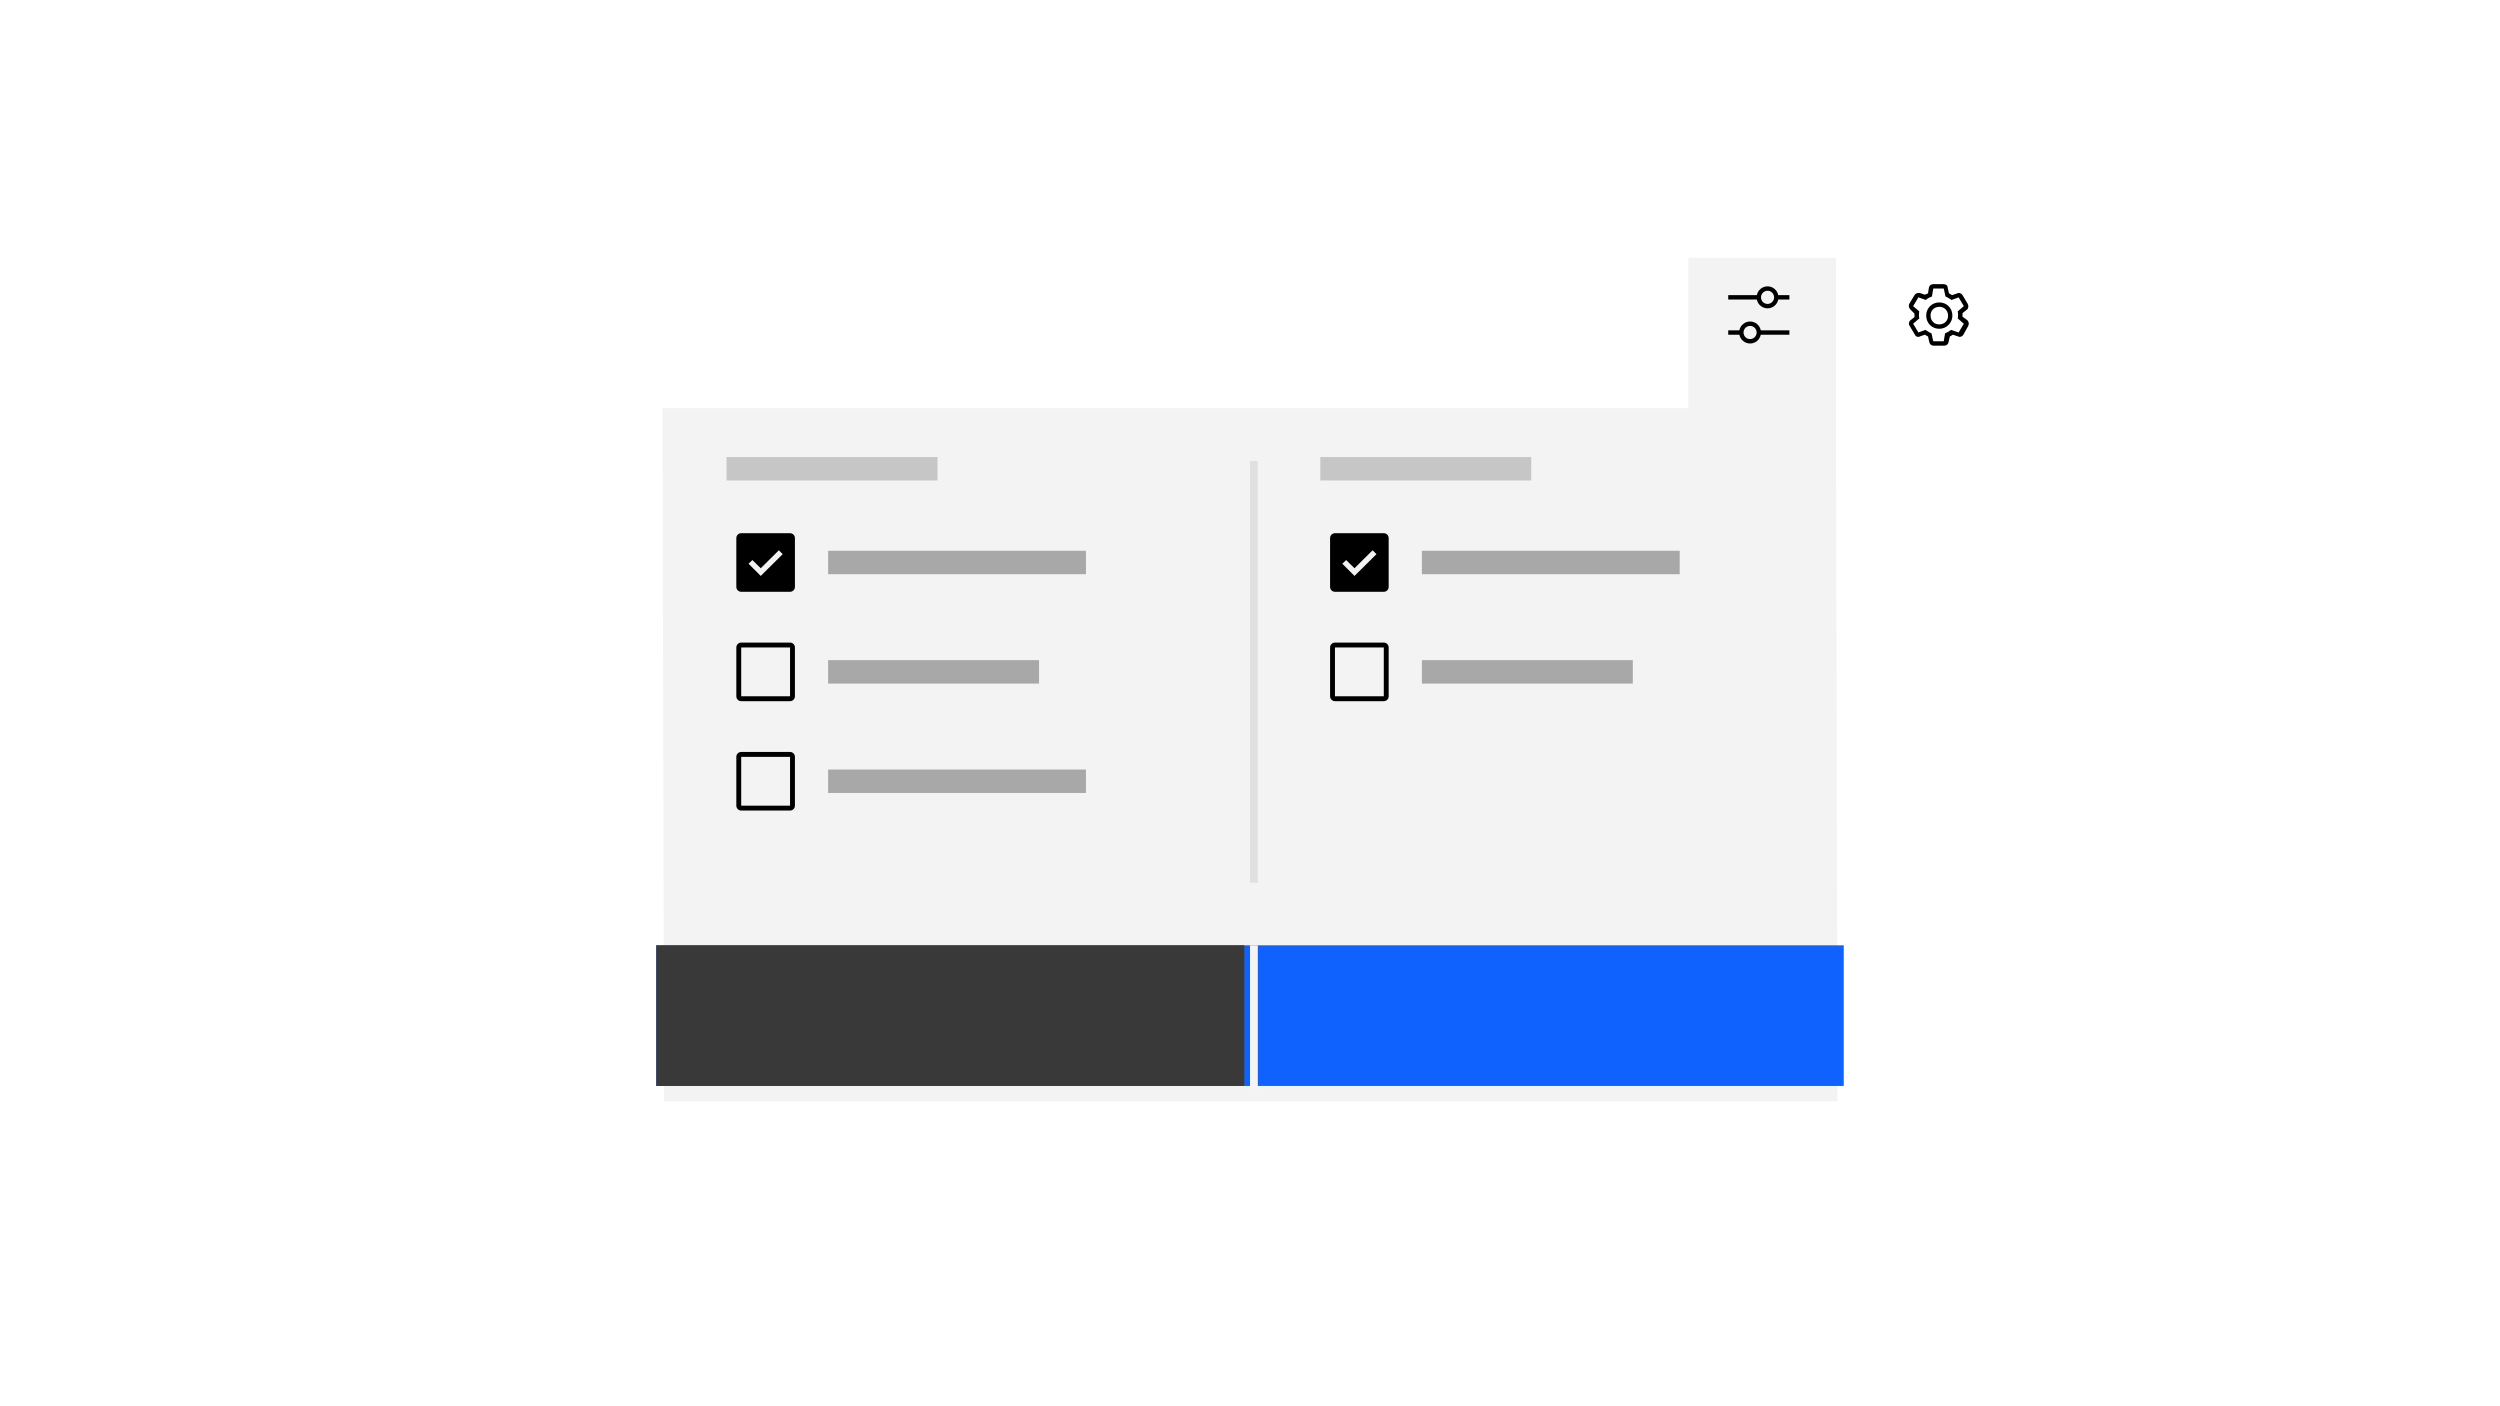 <svg width="320" height="180" viewBox="0 0 320 180" fill="none" xmlns="http://www.w3.org/2000/svg">
<g filter="url(#filter0_d_0_3043)">
<path fill-rule="evenodd" clip-rule="evenodd" d="M84.797 50.241H216.106V31H235V50.241L235.203 139H85L84.797 50.241Z" fill="#F3F3F3"/>
</g>
<path fill-rule="evenodd" clip-rule="evenodd" d="M229.042 37.779H227.616C227.484 37.124 226.911 36.653 226.246 36.653C225.582 36.653 225.009 37.124 224.876 37.779H221.214V38.342H224.876C225.009 38.997 225.582 39.468 226.246 39.468C226.911 39.468 227.484 38.997 227.616 38.342H229.042V37.779ZM226.246 38.904C225.783 38.904 225.408 38.526 225.408 38.06C225.408 37.594 225.783 37.217 226.246 37.217C226.71 37.217 227.085 37.594 227.085 38.06C227.085 38.526 226.71 38.904 226.246 38.904ZM221.214 42.842H222.64C222.772 43.497 223.345 43.968 224.01 43.968C224.675 43.968 225.247 43.497 225.38 42.842H229.042V42.279H225.38C225.247 41.624 224.675 41.153 224.01 41.153C223.345 41.153 222.772 41.624 222.64 42.279H221.214V42.842ZM223.171 42.56C223.171 42.094 223.547 41.717 224.01 41.717C224.473 41.717 224.849 42.094 224.849 42.56C224.849 43.026 224.473 43.404 224.01 43.404C223.547 43.404 223.171 43.026 223.171 42.56Z" fill="black"/>
<path fill-rule="evenodd" clip-rule="evenodd" d="M251.203 40.535V40.085L251.762 39.635C251.986 39.467 251.986 39.129 251.874 38.904L251.203 37.779C251.091 37.61 250.924 37.498 250.7 37.498C250.644 37.498 250.588 37.498 250.532 37.554L249.861 37.779C249.819 37.758 249.778 37.729 249.733 37.699C249.658 37.647 249.575 37.589 249.47 37.554L249.302 36.823C249.302 36.542 249.078 36.373 248.799 36.373H247.457C247.177 36.373 246.953 36.542 246.897 36.823L246.786 37.554C246.618 37.61 246.506 37.667 246.394 37.723L245.723 37.498H245.555C245.332 37.498 245.164 37.61 245.052 37.779L244.381 38.904C244.269 39.129 244.325 39.41 244.549 39.635L245.052 40.142V40.592L244.549 40.985C244.325 41.154 244.269 41.492 244.437 41.717L245.108 42.842C245.164 43.01 245.332 43.123 245.555 43.123C245.611 43.123 245.667 43.123 245.723 43.067L246.394 42.842C246.436 42.862 246.477 42.891 246.522 42.922C246.597 42.974 246.68 43.031 246.786 43.067L246.953 43.798C247.009 44.079 247.233 44.248 247.513 44.248H248.855C249.134 44.248 249.358 44.079 249.414 43.798L249.581 43.067L249.581 43.067C249.693 43.01 249.805 42.954 249.973 42.842L250.644 43.067C250.672 43.067 250.7 43.081 250.728 43.095C250.756 43.109 250.784 43.123 250.812 43.123C251.035 43.123 251.203 43.01 251.315 42.842L251.93 41.717C252.042 41.492 252.042 41.21 251.818 40.985L251.203 40.535ZM246.554 40.398C246.554 41.354 247.281 42.085 248.231 42.085C249.182 42.085 249.909 41.298 249.909 40.398C249.909 39.442 249.182 38.71 248.231 38.71C247.281 38.71 246.554 39.442 246.554 40.398ZM247.113 40.342C247.113 39.723 247.617 39.273 248.232 39.273C248.903 39.273 249.35 39.779 249.35 40.398V40.454C249.35 41.073 248.847 41.523 248.232 41.523H248.176C247.561 41.523 247.113 41.017 247.113 40.398V40.342ZM249.749 42.223L250.7 42.56L251.371 41.435L250.588 40.76C250.644 40.479 250.644 40.142 250.588 39.86L251.371 39.185L250.7 38.06L249.805 38.398C249.727 38.351 249.653 38.303 249.581 38.257C249.396 38.139 249.224 38.029 249.022 37.948L248.799 36.935H247.457L247.289 37.948C247.009 38.06 246.73 38.173 246.506 38.398L245.555 38.06L244.884 39.185L245.667 39.86C245.611 40.142 245.611 40.479 245.667 40.76L244.884 41.435L245.555 42.56L246.45 42.223C246.528 42.27 246.602 42.317 246.674 42.363C246.859 42.482 247.032 42.592 247.233 42.673L247.457 43.685H248.799L248.966 42.673C249.246 42.56 249.526 42.392 249.749 42.223Z" fill="black"/>
<rect x="160" y="59" width="1" height="54" fill="#E0E0E0"/>
<rect x="84" y="121" width="152" height="18" fill="#0F62FE"/>
<rect x="84" y="121" width="75.269" height="18" fill="#393939"/>
<rect x="160" y="121" width="1" height="19" fill="#F4F4F4"/>
<rect x="106" y="70.5" width="33" height="3" fill="#A8A8A8"/>
<rect x="182" y="70.5" width="33" height="3" fill="#A8A8A8"/>
<rect x="93" y="58.5" width="27" height="3" fill="#C6C6C6"/>
<rect x="169" y="58.5" width="27" height="3" fill="#C6C6C6"/>
<rect x="106" y="84.5" width="27" height="3" fill="#A8A8A8"/>
<rect x="182" y="84.5" width="27" height="3" fill="#A8A8A8"/>
<path fill-rule="evenodd" clip-rule="evenodd" d="M101.125 68.25H94.875C94.53 68.25 94.25 68.53 94.25 68.875V75.125C94.25 75.47 94.53 75.75 94.875 75.75H101.125C101.47 75.75 101.75 75.47 101.75 75.125V68.875C101.75 68.53 101.47 68.25 101.125 68.25ZM97.375 73.719L95.812 72.156L96.309 71.688L97.375 72.734L99.691 70.438L100.188 70.931L97.375 73.719Z" fill="black"/>
<path fill-rule="evenodd" clip-rule="evenodd" d="M177.125 68.25H170.875C170.53 68.25 170.25 68.53 170.25 68.875V75.125C170.25 75.47 170.53 75.75 170.875 75.75H177.125C177.47 75.75 177.75 75.47 177.75 75.125V68.875C177.75 68.53 177.47 68.25 177.125 68.25ZM173.375 73.719L171.812 72.156L172.309 71.688L173.375 72.734L175.691 70.438L176.188 70.931L173.375 73.719Z" fill="black"/>
<path fill-rule="evenodd" clip-rule="evenodd" d="M101.125 82.25H94.875C94.53 82.25 94.25 82.53 94.25 82.875V89.125C94.25 89.47 94.53 89.75 94.875 89.75H101.125C101.47 89.75 101.75 89.47 101.75 89.125V82.875C101.75 82.53 101.47 82.25 101.125 82.25ZM94.875 89.125V82.875H101.125V89.125H94.875Z" fill="black"/>
<path fill-rule="evenodd" clip-rule="evenodd" d="M177.125 82.25H170.875C170.53 82.25 170.25 82.53 170.25 82.875V89.125C170.25 89.47 170.53 89.75 170.875 89.75H177.125C177.47 89.75 177.75 89.47 177.75 89.125V82.875C177.75 82.53 177.47 82.25 177.125 82.25ZM170.875 89.125V82.875H177.125V89.125H170.875Z" fill="black"/>
<rect x="106" y="98.5" width="33" height="3" fill="#A8A8A8"/>
<path fill-rule="evenodd" clip-rule="evenodd" d="M101.125 96.25H94.875C94.53 96.25 94.25 96.53 94.25 96.875V103.125C94.25 103.47 94.53 103.75 94.875 103.75H101.125C101.47 103.75 101.75 103.47 101.75 103.125V96.875C101.75 96.53 101.47 96.25 101.125 96.25ZM94.875 103.125V96.875H101.125V103.125H94.875Z" fill="black"/>
<defs>
<filter id="filter0_d_0_3043" x="79.797" y="28" width="160.406" height="118" filterUnits="userSpaceOnUse" color-interpolation-filters="sRGB">
<feFlood flood-opacity="0" result="BackgroundImageFix"/>
<feColorMatrix in="SourceAlpha" type="matrix" values="0 0 0 0 0 0 0 0 0 0 0 0 0 0 0 0 0 0 127 0" result="hardAlpha"/>
<feOffset dy="2"/>
<feGaussianBlur stdDeviation="2.5"/>
<feColorMatrix type="matrix" values="0 0 0 0 0 0 0 0 0 0 0 0 0 0 0 0 0 0 0.3 0"/>
<feBlend mode="normal" in2="BackgroundImageFix" result="effect1_dropShadow_0_3043"/>
<feBlend mode="normal" in="SourceGraphic" in2="effect1_dropShadow_0_3043" result="shape"/>
</filter>
</defs>
</svg>
